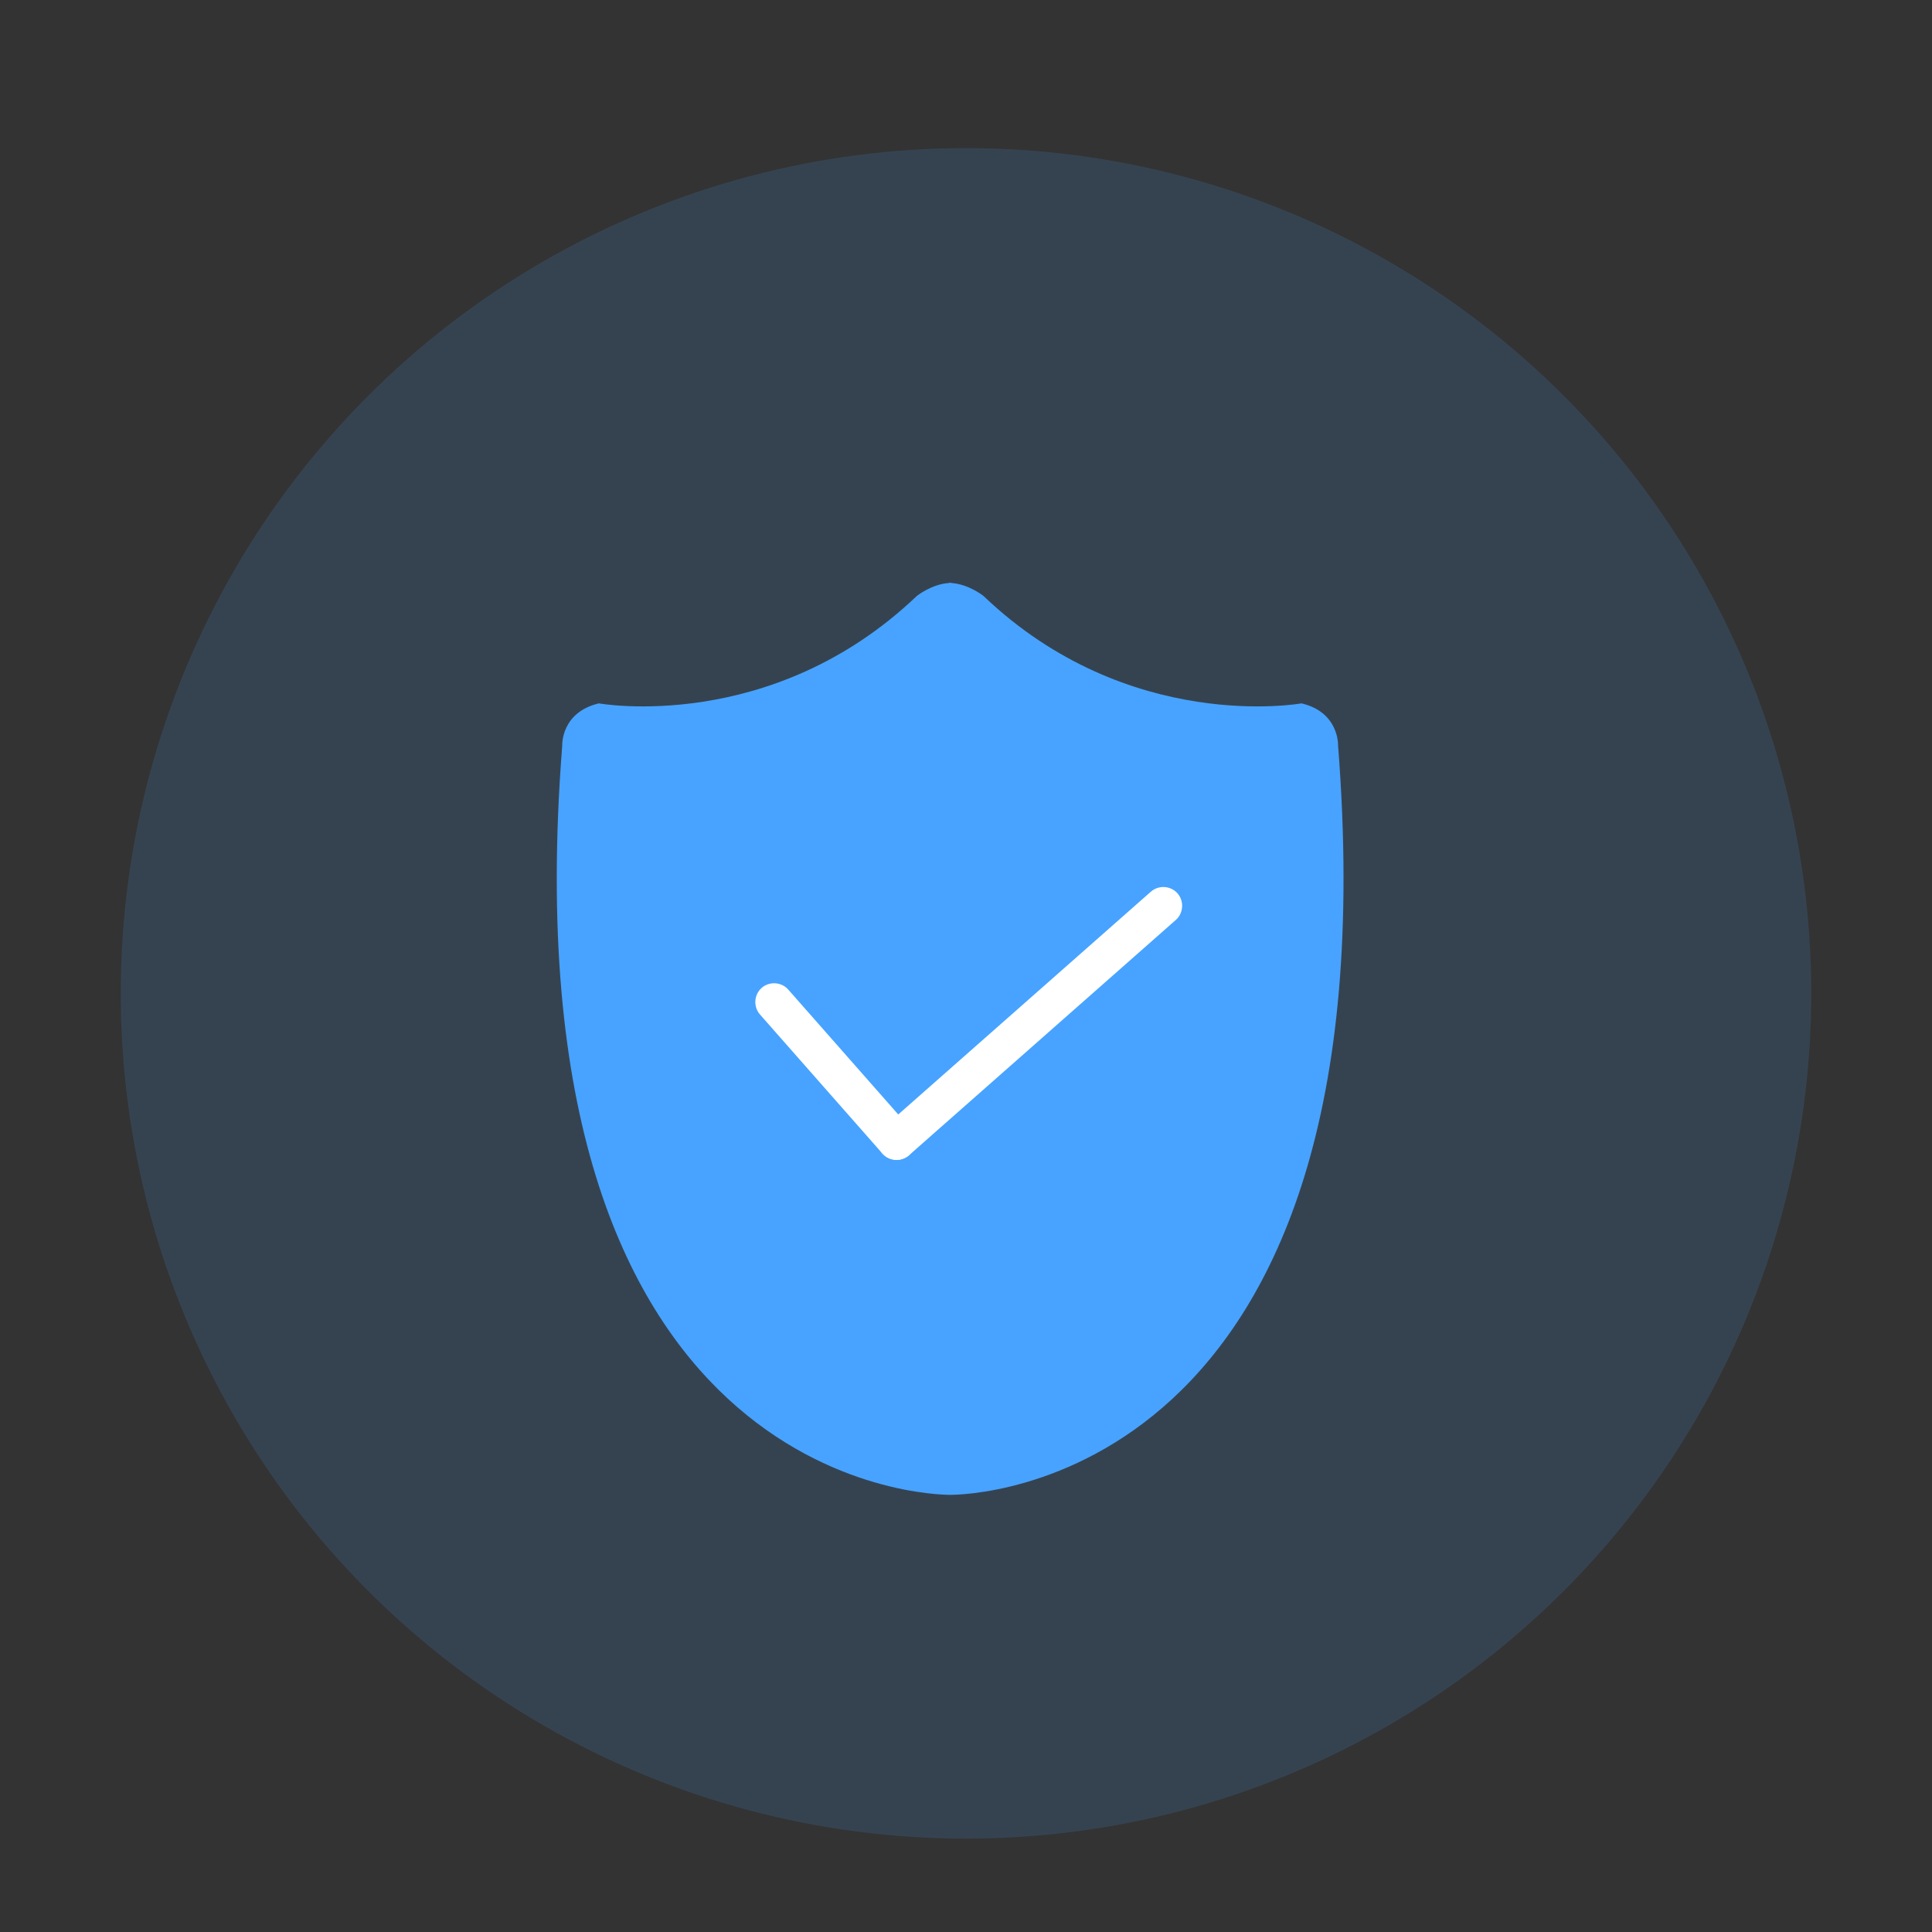 <?xml version="1.0" encoding="utf-8"?>
<!-- Generator: Adobe Illustrator 22.0.0, SVG Export Plug-In . SVG Version: 6.00 Build 0)  -->
<svg version="1.1" id="图层_1" xmlns="http://www.w3.org/2000/svg" xmlns:xlink="http://www.w3.org/1999/xlink" x="0px" y="0px"
	 viewBox="0 0 1024 1024" style="enable-background:new 0 0 1024 1024;" xml:space="preserve">
<rect x="0" y="0" width="1024" height="1024" fill="#333333" stroke="none"/>
<style type="text/css">
	.st0{opacity:0.15;fill:#47A3FF;enable-background:new    ;}
	.st1{fill:#47A3FF;}
	.st2{fill:#FFFFFF;}
</style>
<circle class="st0" cx="512" cy="526.5" r="448"/>
<path class="st1" d="M709.2,395.1c0,0,0.7-17.6-19.4-22.3c0,0-91.5,16.6-168.5-56.9c0,0-7.8-6.3-17.1-6.9l0-0.1c-0.2,0-0.4,0-0.6,0
	c-0.2,0-0.4,0-0.6,0l0,0.1c-9.3,0.6-17.1,6.9-17.1,6.9c-77.1,73.5-168.5,56.9-168.5,56.9c-20.2,4.8-19.4,22.3-19.4,22.3
	c-31,393.7,196.5,397.2,205.7,397.2C512.7,792.3,740.2,788.8,709.2,395.1z"/>
<path class="st2" d="M481.8,612.3L481.8,612.3c-4.1,3.6-10.5,3.2-14.1-0.9l-64.9-73.7c-3.6-4.1-3.2-10.5,0.9-14.1l0,0
	c4.1-3.6,10.5-3.2,14.1,0.9l64.9,73.7C486.3,602.3,485.9,608.6,481.8,612.3z"/>
<path class="st2" d="M467.7,611.4L467.7,611.4c-3.6-4.1-3.2-10.5,0.9-14.1L610,472.6c4.1-3.6,10.5-3.2,14.1,0.9l0,0
	c3.6,4.1,3.2,10.5-0.9,14.1L481.8,612.3C477.7,615.9,471.3,615.5,467.7,611.4z"/>
</svg>
